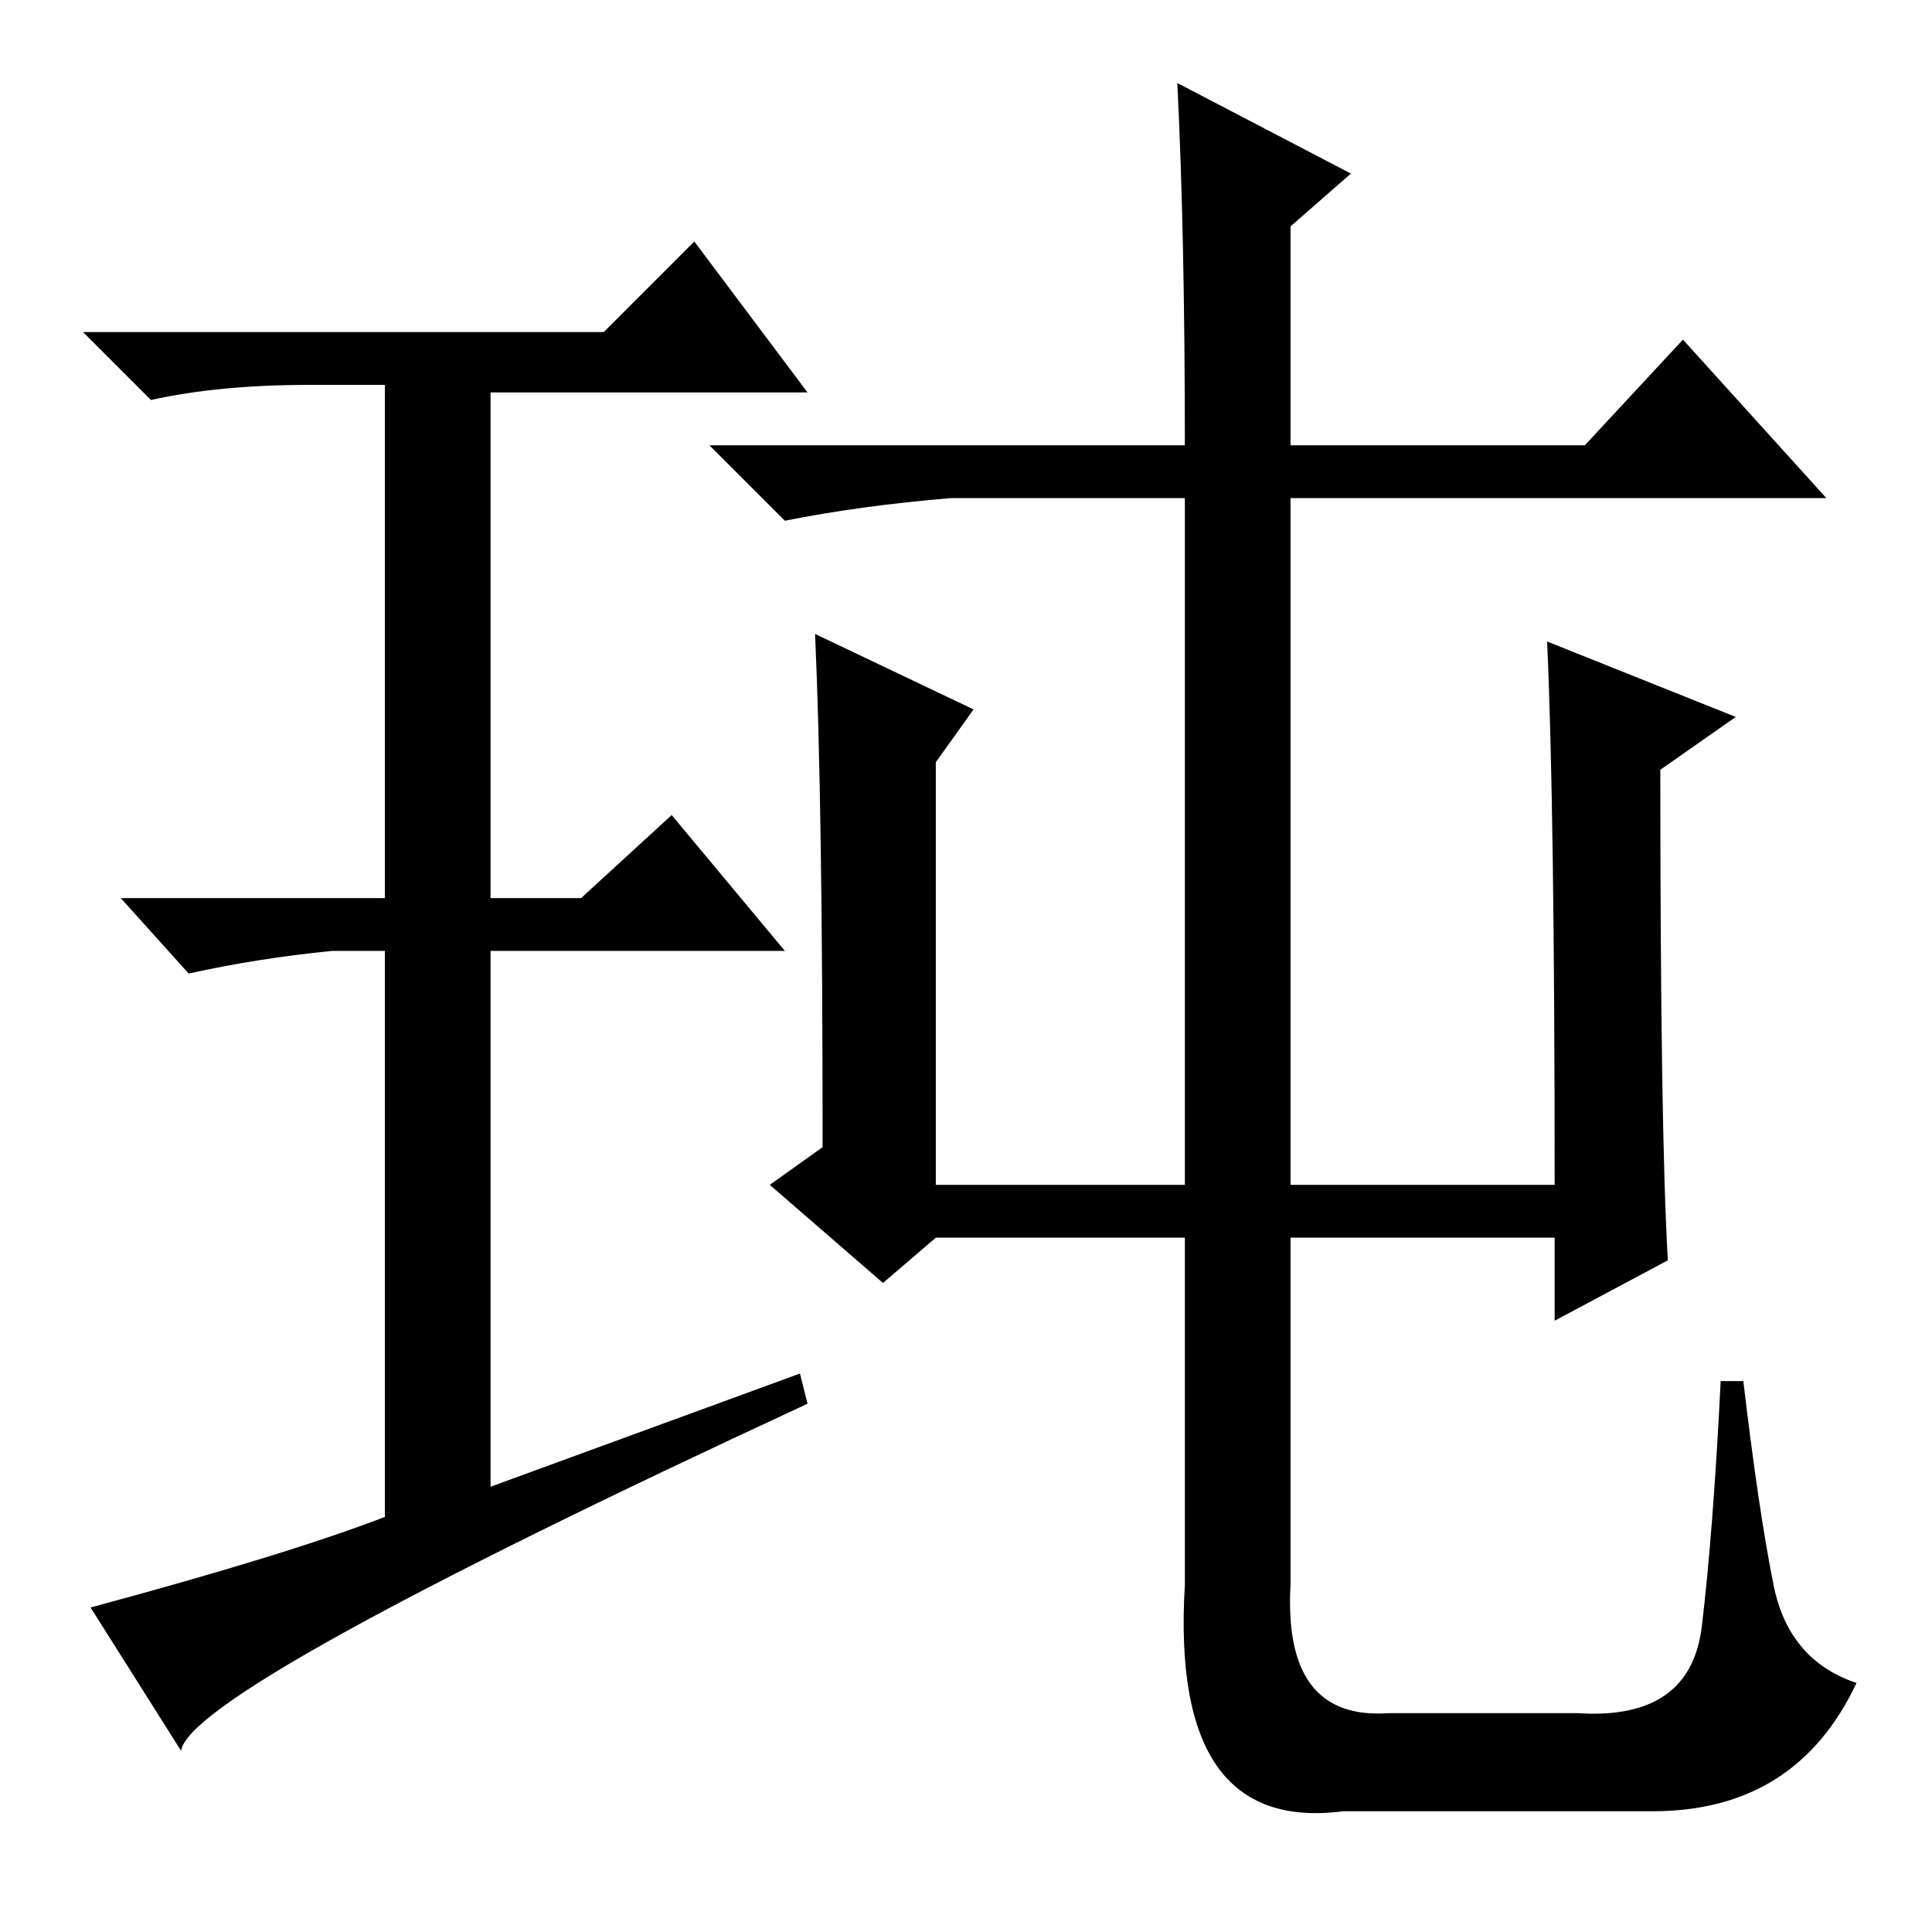 <?xml version="1.0" standalone="no"?>
<!DOCTYPE svg PUBLIC "-//W3C//DTD SVG 1.1//EN" "http://www.w3.org/Graphics/SVG/1.1/DTD/svg11.dtd" >
<svg xmlns="http://www.w3.org/2000/svg" xmlns:xlink="http://www.w3.org/1999/xlink" version="1.1" viewBox="0 -36 256 256">
  <g transform="matrix(1 0 0 -1 0 220)">
   <path fill="currentColor"
d="M106 74l1 -4q-82 -38 -83 -46l-12 19q26 7 39 12v75h-7q-10 -1 -19 -3l-9 10h35v68h-10q-12 0 -21 -2l-9 9h69l12 12l15 -20h-42v-67h12l12 11l15 -18h-39v-71zM205 171l25 -10l-10 -7q0 -48 1 -65l-15 -8v11h-35v-46q-1 -18 13 -17h25q15 -1 16.5 11.5t2.5 32.5h3
q2 -17 4 -27t11 -13q-8 -17 -27 -17h-41q-23 -3 -21 30v46h-33l-7 -6l-15 13l7 5q0 46 -1 68l21 -10l-5 -7v-56h33v91h-31q-12 -1 -22 -3l-10 10h63q0 28 -1 48l23 -12l-8 -7v-29h39l13 14l19 -21h-71v-91h35q0 50 -1 72z" />
  </g>

</svg>
